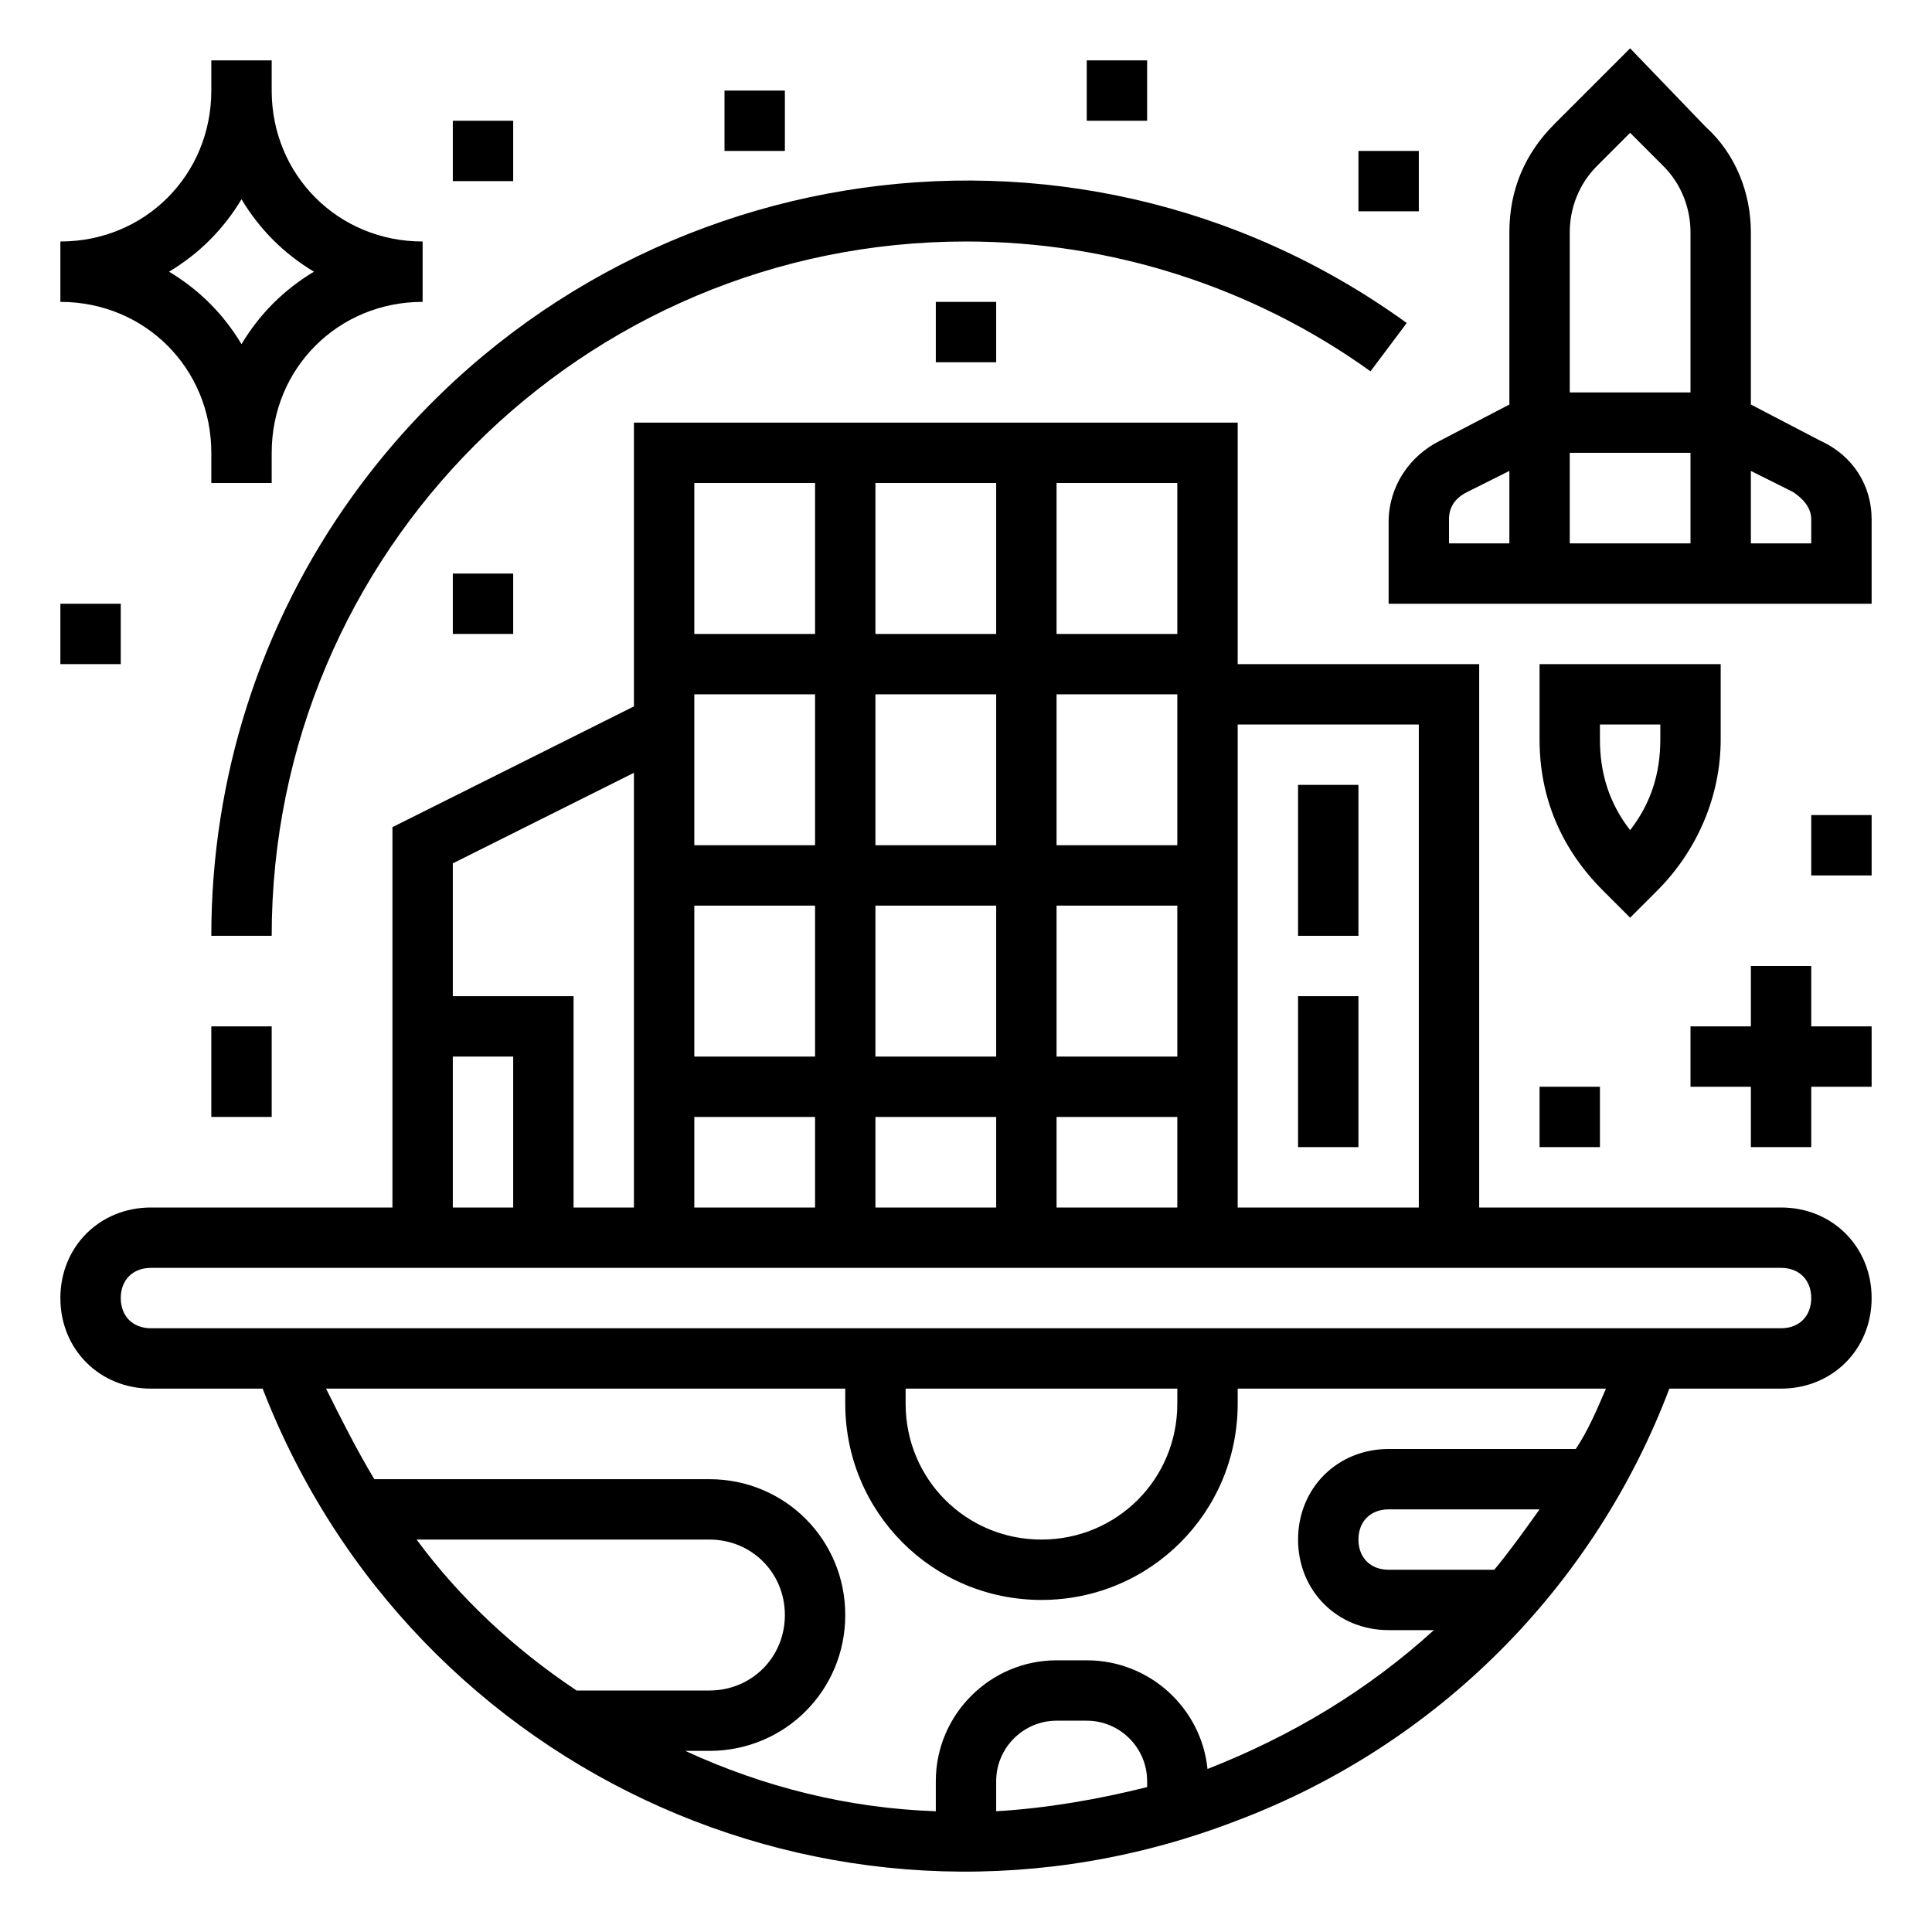 <svg id="Layer_1" enable-background="new 0 0 64 64" height="512" viewBox="0 0 64 64" width="512" xmlns="http://www.w3.org/2000/svg"><path d="m7 31h2c0-12.7 10.3-23 23-23 4.8 0 9.5 1.5 13.4 4.3l1.2-1.6c-11.2-8.1-26.8-5.5-34.9 5.7-3.1 4.3-4.7 9.4-4.7 14.6z"/><path d="m59 40h-10v-18h-8v-8h-20v9.4l-8 4v12.6h-8c-1.7 0-3 1.3-3 3s1.3 3 3 3h3.7c5 12.9 19.4 19.3 32.3 14.3 6.6-2.5 11.8-7.7 14.3-14.3h3.7c1.7 0 3-1.3 3-3s-1.3-3-3-3zm-12-16v16h-6v-16zm-14-1v5h-4v-5zm-4-2v-5h4v5zm-6 9h4v5h-4zm6 0h4v5h-4zm6 0h4v5h-4zm4-2h-4v-5h4zm-12 0h-4v-5h4zm-4 9h4v3h-4zm6 0h4v3h-4zm6 0h4v3h-4zm4-16h-4v-5h4zm-12-5v5h-4v-5zm-6 9.6v14.4h-2v-7h-4v-4.4zm-6 9.4h2v5h-2zm-1.2 16h9.7c1.4 0 2.5 1.1 2.5 2.5s-1.1 2.5-2.5 2.5h-4.4c-2.1-1.4-3.9-3.1-5.3-5zm24.2 8.2c-1.6.4-3.3.7-5 .8v-1c0-1.1.9-2 2-2h1c1.1 0 2 .9 2 2zm8-7.2c-.6 0-1-.4-1-1s.4-1 1-1h5c-.5.7-1 1.4-1.5 2zm6.2-4h-6.2c-1.7 0-3 1.3-3 3s1.3 3 3 3h1.5c-2.2 2-4.7 3.5-7.5 4.6-.2-2-1.9-3.6-4-3.6h-1c-2.2 0-4 1.8-4 4v1c-2.9-.1-5.7-.8-8.3-2h.8c2.5 0 4.5-2 4.5-4.5s-2-4.5-4.5-4.5h-11.1c-.6-1-1.1-2-1.6-3h17.2v.5c0 3.6 2.9 6.5 6.5 6.5s6.5-2.9 6.5-6.5v-.5h12.2c-.3.7-.6 1.4-1 2zm-22.2-2h9v.5c0 2.5-2 4.5-4.5 4.5s-4.5-2-4.5-4.5zm29-2h-54c-.6 0-1-.4-1-1s.4-1 1-1h54c.6 0 1 .4 1 1s-.4 1-1 1z"/><path d="m60.3 14.6-2.3-1.2v-5.7c0-1.3-.5-2.6-1.5-3.5l-2.5-2.6-2.5 2.5c-1 1-1.5 2.2-1.5 3.6v5.7l-2.3 1.2c-1 .5-1.7 1.5-1.7 2.7v2.7h16v-2.8c0-1.1-.6-2.1-1.7-2.6zm-8.3.4h4v3h-4zm.9-9.5 1.1-1.1 1.1 1.1c.6.6.9 1.4.9 2.2v5.3h-4v-5.3c0-.8.3-1.6.9-2.2zm-4.9 11.7c0-.4.2-.7.6-.9l1.4-.7v2.4h-2zm12 .8h-2v-2.4l1.4.7c.3.2.6.5.6.9z"/><path d="m54 30.4.9-.9c1.3-1.3 2.1-3.1 2.1-5v-2.5h-6v2.5c0 1.9.7 3.6 2.1 5zm-1-6.4h2v.5c0 1.1-.3 2.1-1 3-.7-.9-1-1.9-1-3z"/><path d="m43 26h2v5h-2z"/><path d="m43 33h2v5h-2z"/><path d="m7 15v1h2v-1c0-2.8 2.2-5 5-5v-2c-2.8 0-5-2.2-5-5v-1h-2v1c0 2.8-2.2 5-5 5v2c2.8 0 5 2.2 5 5zm1-8.4c.6 1 1.4 1.8 2.4 2.4-1 .6-1.8 1.4-2.4 2.4-.6-1-1.4-1.8-2.4-2.4 1-.6 1.8-1.4 2.4-2.4z"/><path d="m60 32h-2v2h-2v2h2v2h2v-2h2v-2h-2z"/><path d="m7 34h2v3h-2z"/><path d="m2 20h2v2h-2z"/><path d="m15 4h2v2h-2z"/><path d="m24 3h2v2h-2z"/><path d="m51 36h2v2h-2z"/><path d="m60 27h2v2h-2z"/><path d="m45 5h2v2h-2z"/><path d="m31 10h2v2h-2z"/><path d="m15 19h2v2h-2z"/><path d="m36 2h2v2h-2z"/></svg>